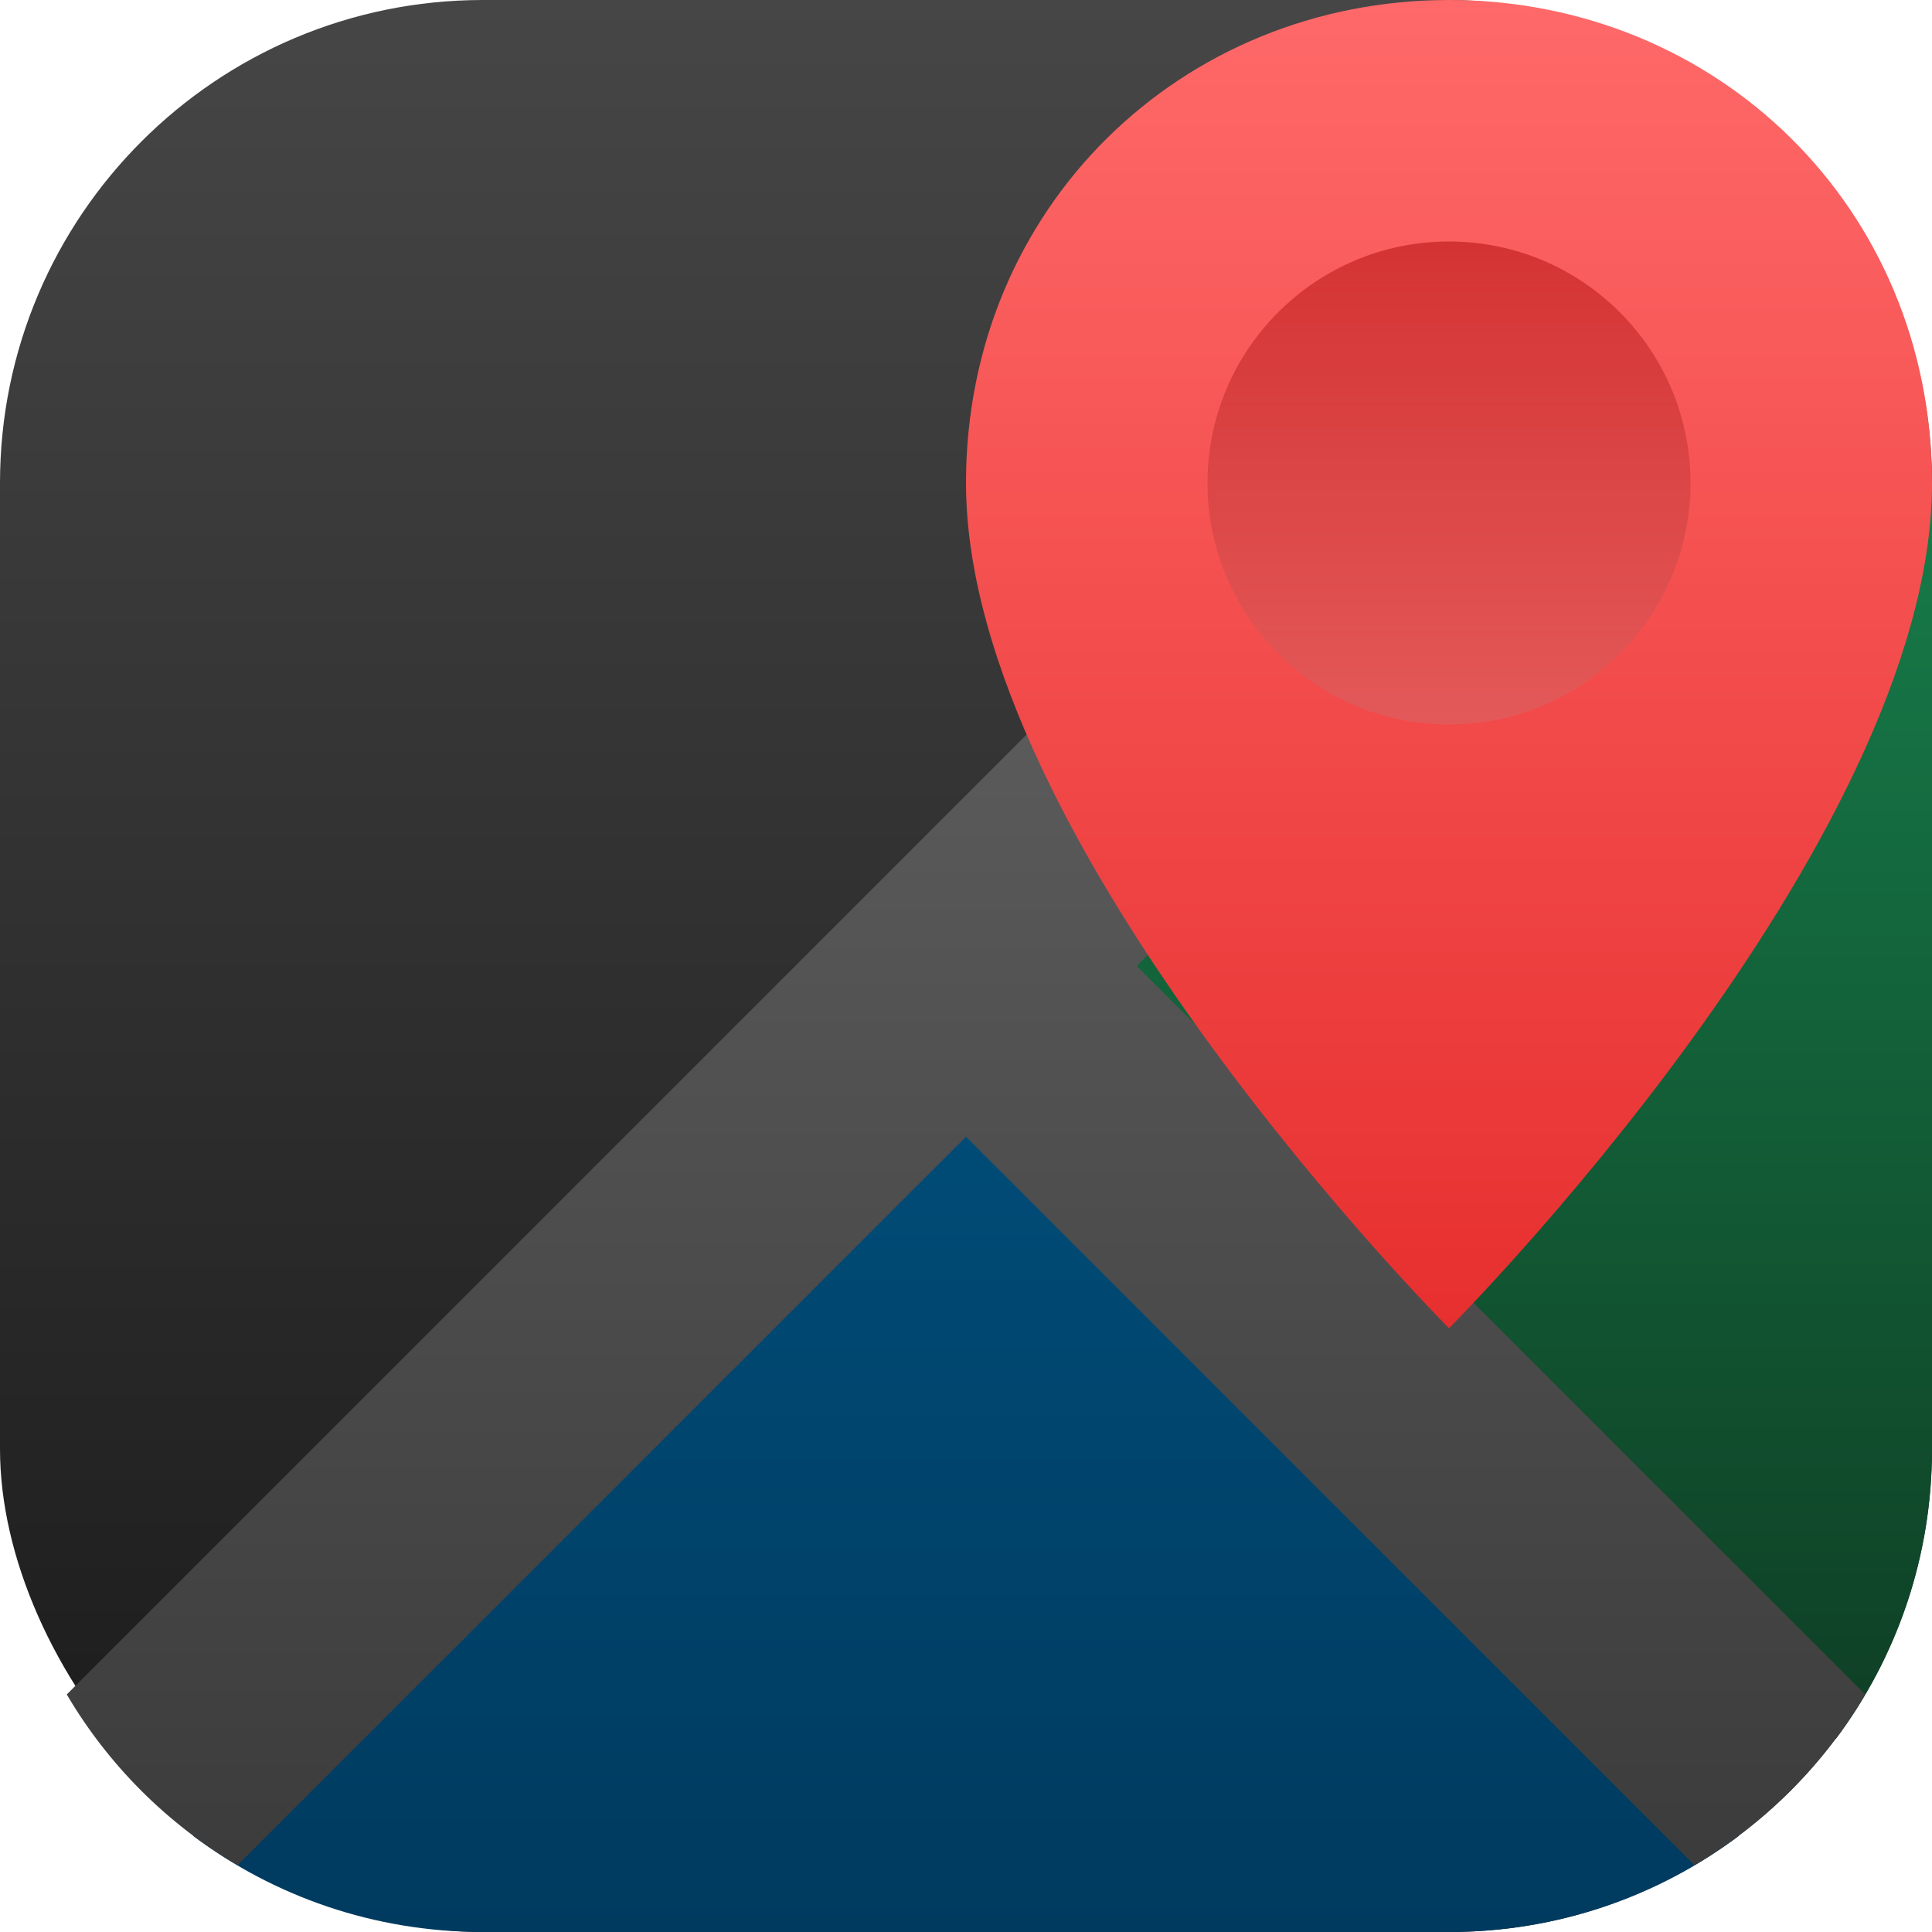 <?xml version="1.0" encoding="UTF-8" standalone="no"?>
<!-- Created with Inkscape (http://www.inkscape.org/) -->

<svg
   width="16"
   height="16"
   viewBox="0 0 16 16"
   version="1.1"
   id="svg1"
   inkscape:version="1.4.2 (ebf0e940d0, 2025-05-08)"
   sodipodi:docname="maps-app.svg"
   xmlns:inkscape="http://www.inkscape.org/namespaces/inkscape"
   xmlns:sodipodi="http://sodipodi.sourceforge.net/DTD/sodipodi-0.dtd"
   xmlns:xlink="http://www.w3.org/1999/xlink"
   xmlns="http://www.w3.org/2000/svg"
   xmlns:svg="http://www.w3.org/2000/svg">
  <sodipodi:namedview
     id="namedview1"
     pagecolor="#ffffff"
     bordercolor="#000000"
     borderopacity="0.25"
     inkscape:showpageshadow="2"
     inkscape:pageopacity="0.0"
     inkscape:pagecheckerboard="0"
     inkscape:deskcolor="#d1d1d1"
     inkscape:document-units="px"
     inkscape:zoom="50.5"
     inkscape:cx="7.990099"
     inkscape:cy="8"
     inkscape:window-width="1920"
     inkscape:window-height="1011"
     inkscape:window-x="0"
     inkscape:window-y="0"
     inkscape:window-maximized="1"
     inkscape:current-layer="svg1" />
  <defs
     id="defs1">
    <linearGradient
       inkscape:collect="always"
       xlink:href="#linearGradient1170"
       id="linearGradient15"
       x1="16"
       y1="16.5"
       x2="16"
       y2="0"
       gradientUnits="userSpaceOnUse"
       gradientTransform="matrix(0.667,0,0,0.667,1.333,0)" />
    <linearGradient
       inkscape:collect="always"
       id="linearGradient1170">
      <stop
         style="stop-color:#e72f2f;stop-opacity:1;"
         offset="0"
         id="stop1166" />
      <stop
         style="stop-color:#ff6969;stop-opacity:1;"
         offset="1"
         id="stop1168" />
    </linearGradient>
    <linearGradient
       inkscape:collect="always"
       xlink:href="#linearGradient1170"
       id="linearGradient4"
       x1="14"
       y1="2"
       x2="14"
       y2="6"
       gradientUnits="userSpaceOnUse"
       gradientTransform="translate(-2)" />
    <linearGradient
       inkscape:collect="always"
       xlink:href="#linearGradient1"
       id="linearGradient3"
       x1="11"
       y1="21"
       x2="11"
       y2="1"
       gradientUnits="userSpaceOnUse" />
    <linearGradient
       inkscape:collect="always"
       id="linearGradient8">
      <stop
         style="stop-color:#3a3a3a;stop-opacity:1;"
         offset="0"
         id="stop3-4" />
      <stop
         style="stop-color:#6e6e6e;stop-opacity:1;"
         offset="1"
         id="stop4-8" />
    </linearGradient>
    <linearGradient
       inkscape:collect="always"
       id="linearGradient3-1">
      <stop
         style="stop-color:#191919;stop-opacity:1;"
         offset="0"
         id="stop1" />
      <stop
         style="stop-color:#464646;stop-opacity:1;"
         offset="1"
         id="stop2" />
    </linearGradient>
    <linearGradient
       inkscape:collect="always"
       id="linearGradient3147">
      <stop
         style="stop-color:#003a5f;stop-opacity:1;"
         offset="0"
         id="stop3143" />
      <stop
         style="stop-color:#006599;stop-opacity:1;"
         offset="1"
         id="stop3145" />
    </linearGradient>
    <linearGradient
       id="linearGradient6"
       inkscape:collect="always">
      <stop
         style="stop-color:#0d351f;stop-opacity:1;"
         offset="0"
         id="stop6" />
      <stop
         style="stop-color:#1a9357;stop-opacity:1;"
         offset="1"
         id="stop7" />
    </linearGradient>
    <linearGradient
       inkscape:collect="always"
       xlink:href="#linearGradient3-1"
       id="linearGradient11"
       x1="8"
       y1="16"
       x2="8"
       y2="-4.3663197e-15"
       gradientUnits="userSpaceOnUse" />
    <linearGradient
       inkscape:collect="always"
       xlink:href="#linearGradient8"
       id="linearGradient13"
       x1="8"
       y1="16"
       x2="8"
       y2="0"
       gradientUnits="userSpaceOnUse" />
    <linearGradient
       inkscape:collect="always"
       xlink:href="#linearGradient3147"
       id="linearGradient16"
       x1="8"
       y1="16"
       x2="8"
       y2="-4.3663197e-15"
       gradientUnits="userSpaceOnUse" />
    <linearGradient
       inkscape:collect="always"
       xlink:href="#linearGradient6"
       id="linearGradient18"
       x1="8"
       y1="16"
       x2="8"
       y2="-4.3663197e-15"
       gradientUnits="userSpaceOnUse" />
  </defs>
  <rect
     style="fill:url(#linearGradient11);fill-opacity:1"
     id="rect1"
     width="16"
     height="16"
     x="0"
     y="0"
     ry="4" />
  <path
     id="path2"
     d="M 8 8.801 L 1.598 15.203 C 2.266 15.704 3.097 16 4 16 L 12 16 C 12.903 16 13.734 15.704 14.402 15.203 L 8 8.801 z "
     style="fill:url(#linearGradient16);fill-opacity:1" />
  <path
     id="path3"
     d="M 15.203 1.598 L 8.801 8 L 15.203 14.402 C 15.704 13.734 16 12.903 16 12 L 16 4 C 16 3.097 15.704 2.266 15.203 1.598 z "
     style="fill:url(#linearGradient18);fill-opacity:1" />
  <path
     id="path4"
     style="fill:url(#linearGradient13);fill-opacity:1"
     d="M 14.033 0.553 L 0.553 14.033 C 0.896 14.616 1.384 15.104 1.967 15.447 L 8 9.414 L 14.033 15.447 C 14.616 15.104 15.104 14.616 15.447 14.033 L 9.414 8 L 15.447 1.967 C 15.104 1.384 14.616 0.896 14.033 0.553 z " />
  <path
     id="path5493"
     style="fill:url(#linearGradient15);fill-opacity:1;stroke:none;stroke-width:0.738;stroke-linecap:round;stroke-linejoin:round;stroke-miterlimit:10"
     d="M 12,0 C 9.782,0 8,1.718 8,4 c 0,2.993 4,7 4,7 0,0 4,-4.007 4,-7 C 16,1.718 14.218,-1e-7 12,0 Z" />
  <circle
     style="opacity:0.8;fill:url(#linearGradient4);fill-opacity:1;stroke-width:1.333"
     id="path12"
     cx="12"
     cy="4"
     r="2" />
  <circle
     style="opacity:0.1;fill:#000000;stroke-width:2"
     id="path4-6"
     cx="12"
     cy="4"
     r="2" />
</svg>
